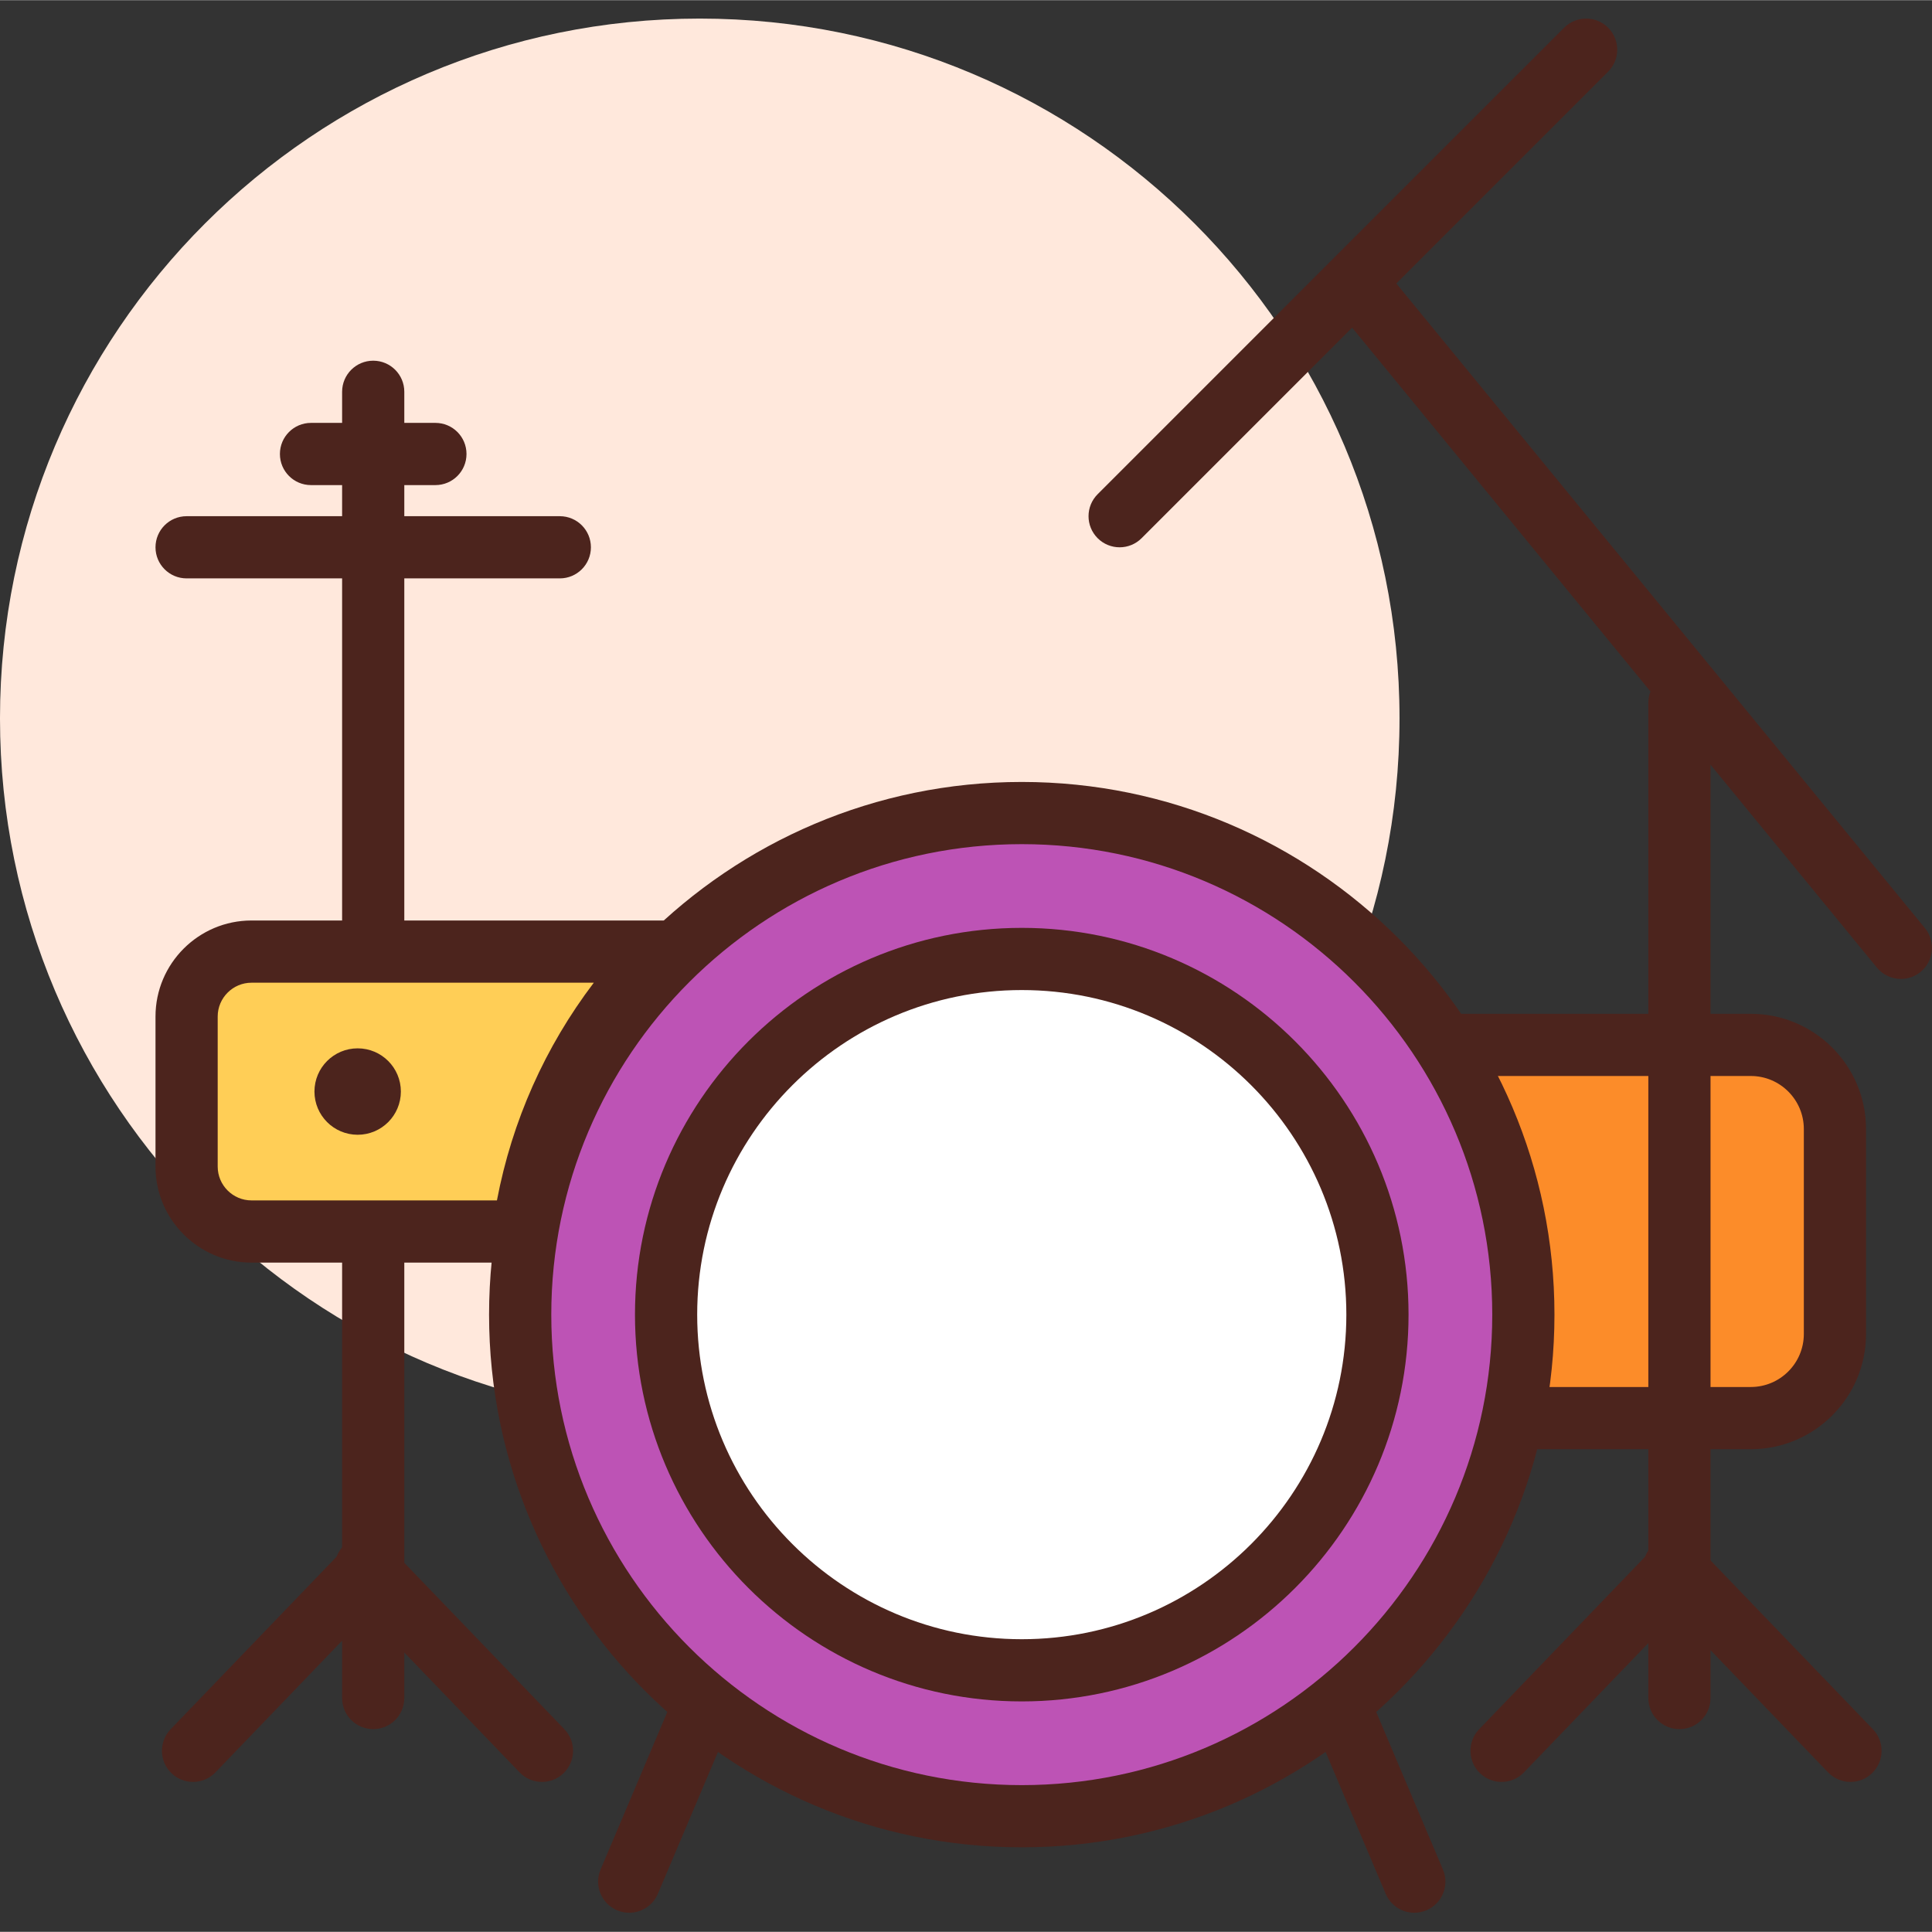 <svg height="424pt" viewBox="0 -4 424.079 424" width="424pt" xmlns="http://www.w3.org/2000/svg"><rect x="0" y="-4" width="424.079" height="424" fill="#333333" stroke="none"/><path d="m307.199 153.641c0 84.828-68.77 153.598-153.598 153.598-84.832 0-153.602-68.77-153.602-153.598 0-84.832 68.77-153.602 153.602-153.602 84.828 0 153.598 68.77 153.598 153.602zm0 0" fill="#ffe8dc"/><path d="m384.312 307.238h-113.262c-10.199 0-18.465-8.266-18.465-18.461v-44.996c0-10.195 8.266-18.461 18.465-18.461h113.262c10.195 0 18.461 8.266 18.461 18.461v44.996c0 10.195-8.266 18.461-18.461 18.461zm0 0" fill="#fc8c29"/><path d="m384.312 314.066h-113.266c-13.941 0-25.285-11.348-25.285-25.285v-45c0-13.941 11.344-25.285 25.285-25.285h113.266c13.941 0 25.285 11.344 25.285 25.285v45c.004 13.938-11.344 25.285-25.285 25.285zm-113.266-81.922c-6.414 0-11.633 5.223-11.633 11.633v45c0 6.414 5.219 11.633 11.633 11.633h113.266c6.414 0 11.633-5.219 11.633-11.633v-45c0-6.414-5.223-11.633-11.633-11.633zm0 0" fill="#4c241d"/><path d="m334.379 284.527c0 60.809-49.293 110.102-110.098 110.102-60.809 0-110.102-49.293-110.102-110.102s49.293-110.102 110.102-110.102c60.805 0 110.098 49.293 110.098 110.102zm0 0" fill="#bd53b5"/><path d="m224.281 401.453c-64.473 0-116.93-52.453-116.93-116.926s52.453-116.926 116.93-116.926c64.473 0 116.926 52.453 116.926 116.926s-52.453 116.926-116.926 116.926zm0-220.199c-56.949 0-103.273 46.328-103.273 103.273 0 56.945 46.324 103.273 103.273 103.273 56.945 0 103.273-46.328 103.273-103.273 0-56.945-46.328-103.273-103.273-103.273zm0 0" fill="#4c241d"/><path d="m302.352 284.527c0 43.117-34.953 78.07-78.07 78.07s-78.074-34.953-78.074-78.07c0-43.117 34.957-78.07 78.074-78.07s78.07 34.953 78.07 78.07zm0 0" fill="#fff"/><path d="m224.281 369.426c-46.816 0-84.902-38.086-84.902-84.898s38.086-84.898 84.902-84.898c46.812 0 84.898 38.086 84.898 84.898s-38.086 84.898-84.898 84.898zm0-156.145c-39.289 0-71.246 31.961-71.246 71.246s31.957 71.246 71.246 71.246c39.285 0 71.246-31.961 71.246-71.246s-31.961-71.246-71.246-71.246zm0 0" fill="#4c241d"/><path d="m81.922 375.508c-3.773 0-6.828-3.055-6.828-6.828v-286.719c0-3.773 3.055-6.828 6.828-6.828s6.824 3.055 6.824 6.828v286.719c0 3.773-3.051 6.828-6.824 6.828zm0 0" fill="#4c241d"/><path d="m42.375 387.094c-1.707 0-3.41-.633-4.734-1.906-2.715-2.613-2.801-6.934-.188-9.652l38.68-40.215c2.613-2.719 6.934-2.793 9.656-.184 2.711 2.609 2.801 6.93.184 9.652l-38.68 40.211c-1.34 1.395-3.125 2.094-4.918 2.094zm0 0" fill="#4c241d"/><path d="m118.965 387.094c-1.793 0-3.578-.699-4.918-2.094l-38.68-40.215c-2.613-2.719-2.527-7.039.184-9.652 2.723-2.605 7.043-2.531 9.656.188l38.68 40.211c2.613 2.723 2.523 7.039-.188 9.652-1.324 1.277-3.027 1.91-4.734 1.91zm0 0" fill="#4c241d"/><path d="m329.594 387.094c-1.707 0-3.406-.633-4.734-1.906-2.711-2.613-2.801-6.934-.184-9.652l38.68-40.215c2.613-2.719 6.93-2.793 9.652-.184 2.715 2.609 2.801 6.93.188 9.652l-38.684 40.211c-1.34 1.395-3.125 2.094-4.918 2.094zm0 0" fill="#4c241d"/><path d="m406.188 387.094c-1.793 0-3.582-.699-4.922-2.094l-38.68-40.215c-2.613-2.719-2.523-7.039.188-9.652 2.719-2.605 7.039-2.531 9.652.188l38.68 40.211c2.613 2.723 2.527 7.039-.188 9.652-1.324 1.277-3.023 1.91-4.73 1.91zm0 0" fill="#4c241d"/><path d="m40.961 219.098v32.926c0 7.875 6.383 14.258 14.258 14.258h59.664c3.266-23.738 14.215-45.059 30.398-61.441h-90.066c-7.871 0-14.254 6.383-14.254 14.258zm0 0" fill="#ffce56"/><g fill="#4c241d"><path d="m114.879 273.105h-59.668c-11.625 0-21.078-9.453-21.078-21.078v-32.934c0-11.629 9.453-21.082 21.078-21.082h90.066c2.754 0 5.242 1.652 6.301 4.191s.492 5.477-1.449 7.434c-15.633 15.82-25.484 35.727-28.492 57.574-.457 3.375-3.344 5.895-6.758 5.895zm-59.668-61.438c-4.09 0-7.426 3.332-7.426 7.426v32.934c0 4.094 3.332 7.426 7.426 7.426h53.867c3.32-17.453 10.555-33.68 21.262-47.785zm0 0"/><path d="m417.258 210.84c-1.977 0-3.934-.852-5.285-2.5l-116.879-142.535c-2.387-2.91-1.969-7.211.953-9.605 2.906-2.398 7.207-1.961 9.605.953l116.879 142.535c2.387 2.914 1.969 7.215-.953 9.605-1.266 1.039-2.797 1.547-4.32 1.547zm0 0"/><path d="m368.641 375.508c-3.773 0-6.828-3.055-6.828-6.828v-218.453c0-3.773 3.055-6.828 6.828-6.828s6.824 3.055 6.824 6.828v218.453c0 3.773-3.051 6.828-6.824 6.828zm0 0"/><path d="m310.445 415.812c-2.652 0-5.188-1.559-6.285-4.164l-16.383-38.672c-1.465-3.469.156-7.477 3.629-8.949 3.445-1.453 7.473.141 8.945 3.629l16.379 38.672c1.469 3.465-.152 7.473-3.625 8.945-.867.367-1.766.539-2.66.539zm0 0"/><path d="m138.113 415.812c-.891 0-1.793-.172-2.664-.539-3.469-1.473-5.086-5.48-3.621-8.953l16.387-38.672c1.48-3.473 5.488-5.074 8.953-3.621 3.469 1.473 5.086 5.48 3.621 8.953l-16.387 38.676c-1.109 2.598-3.637 4.156-6.289 4.156zm0 0"/><path d="m122.879 122.918h-81.918c-3.773 0-6.828-3.051-6.828-6.824s3.055-6.828 6.828-6.828h81.918c3.773 0 6.828 3.055 6.828 6.828s-3.055 6.824-6.828 6.824zm0 0"/><path d="m95.574 102.441h-27.309c-3.773 0-6.824-3.055-6.824-6.828 0-3.773 3.051-6.828 6.824-6.828h27.309c3.773 0 6.824 3.055 6.824 6.828 0 3.773-3.051 6.828-6.824 6.828zm0 0"/><path d="m245.762 116.094c-1.746 0-3.496-.668-4.828-2-2.664-2.668-2.664-6.988 0-9.652l102.398-102.402c2.668-2.664 6.988-2.664 9.656 0 2.664 2.668 2.664 6.988 0 9.652l-102.402 102.402c-1.332 1.332-3.078 2-4.824 2zm0 0"/><path d="m87.992 235.559c0 5.238-4.246 9.484-9.484 9.484-5.238 0-9.484-4.246-9.484-9.484 0-5.238 4.246-9.484 9.484-9.484 5.238 0 9.484 4.246 9.484 9.484zm0 0"/></g></svg>